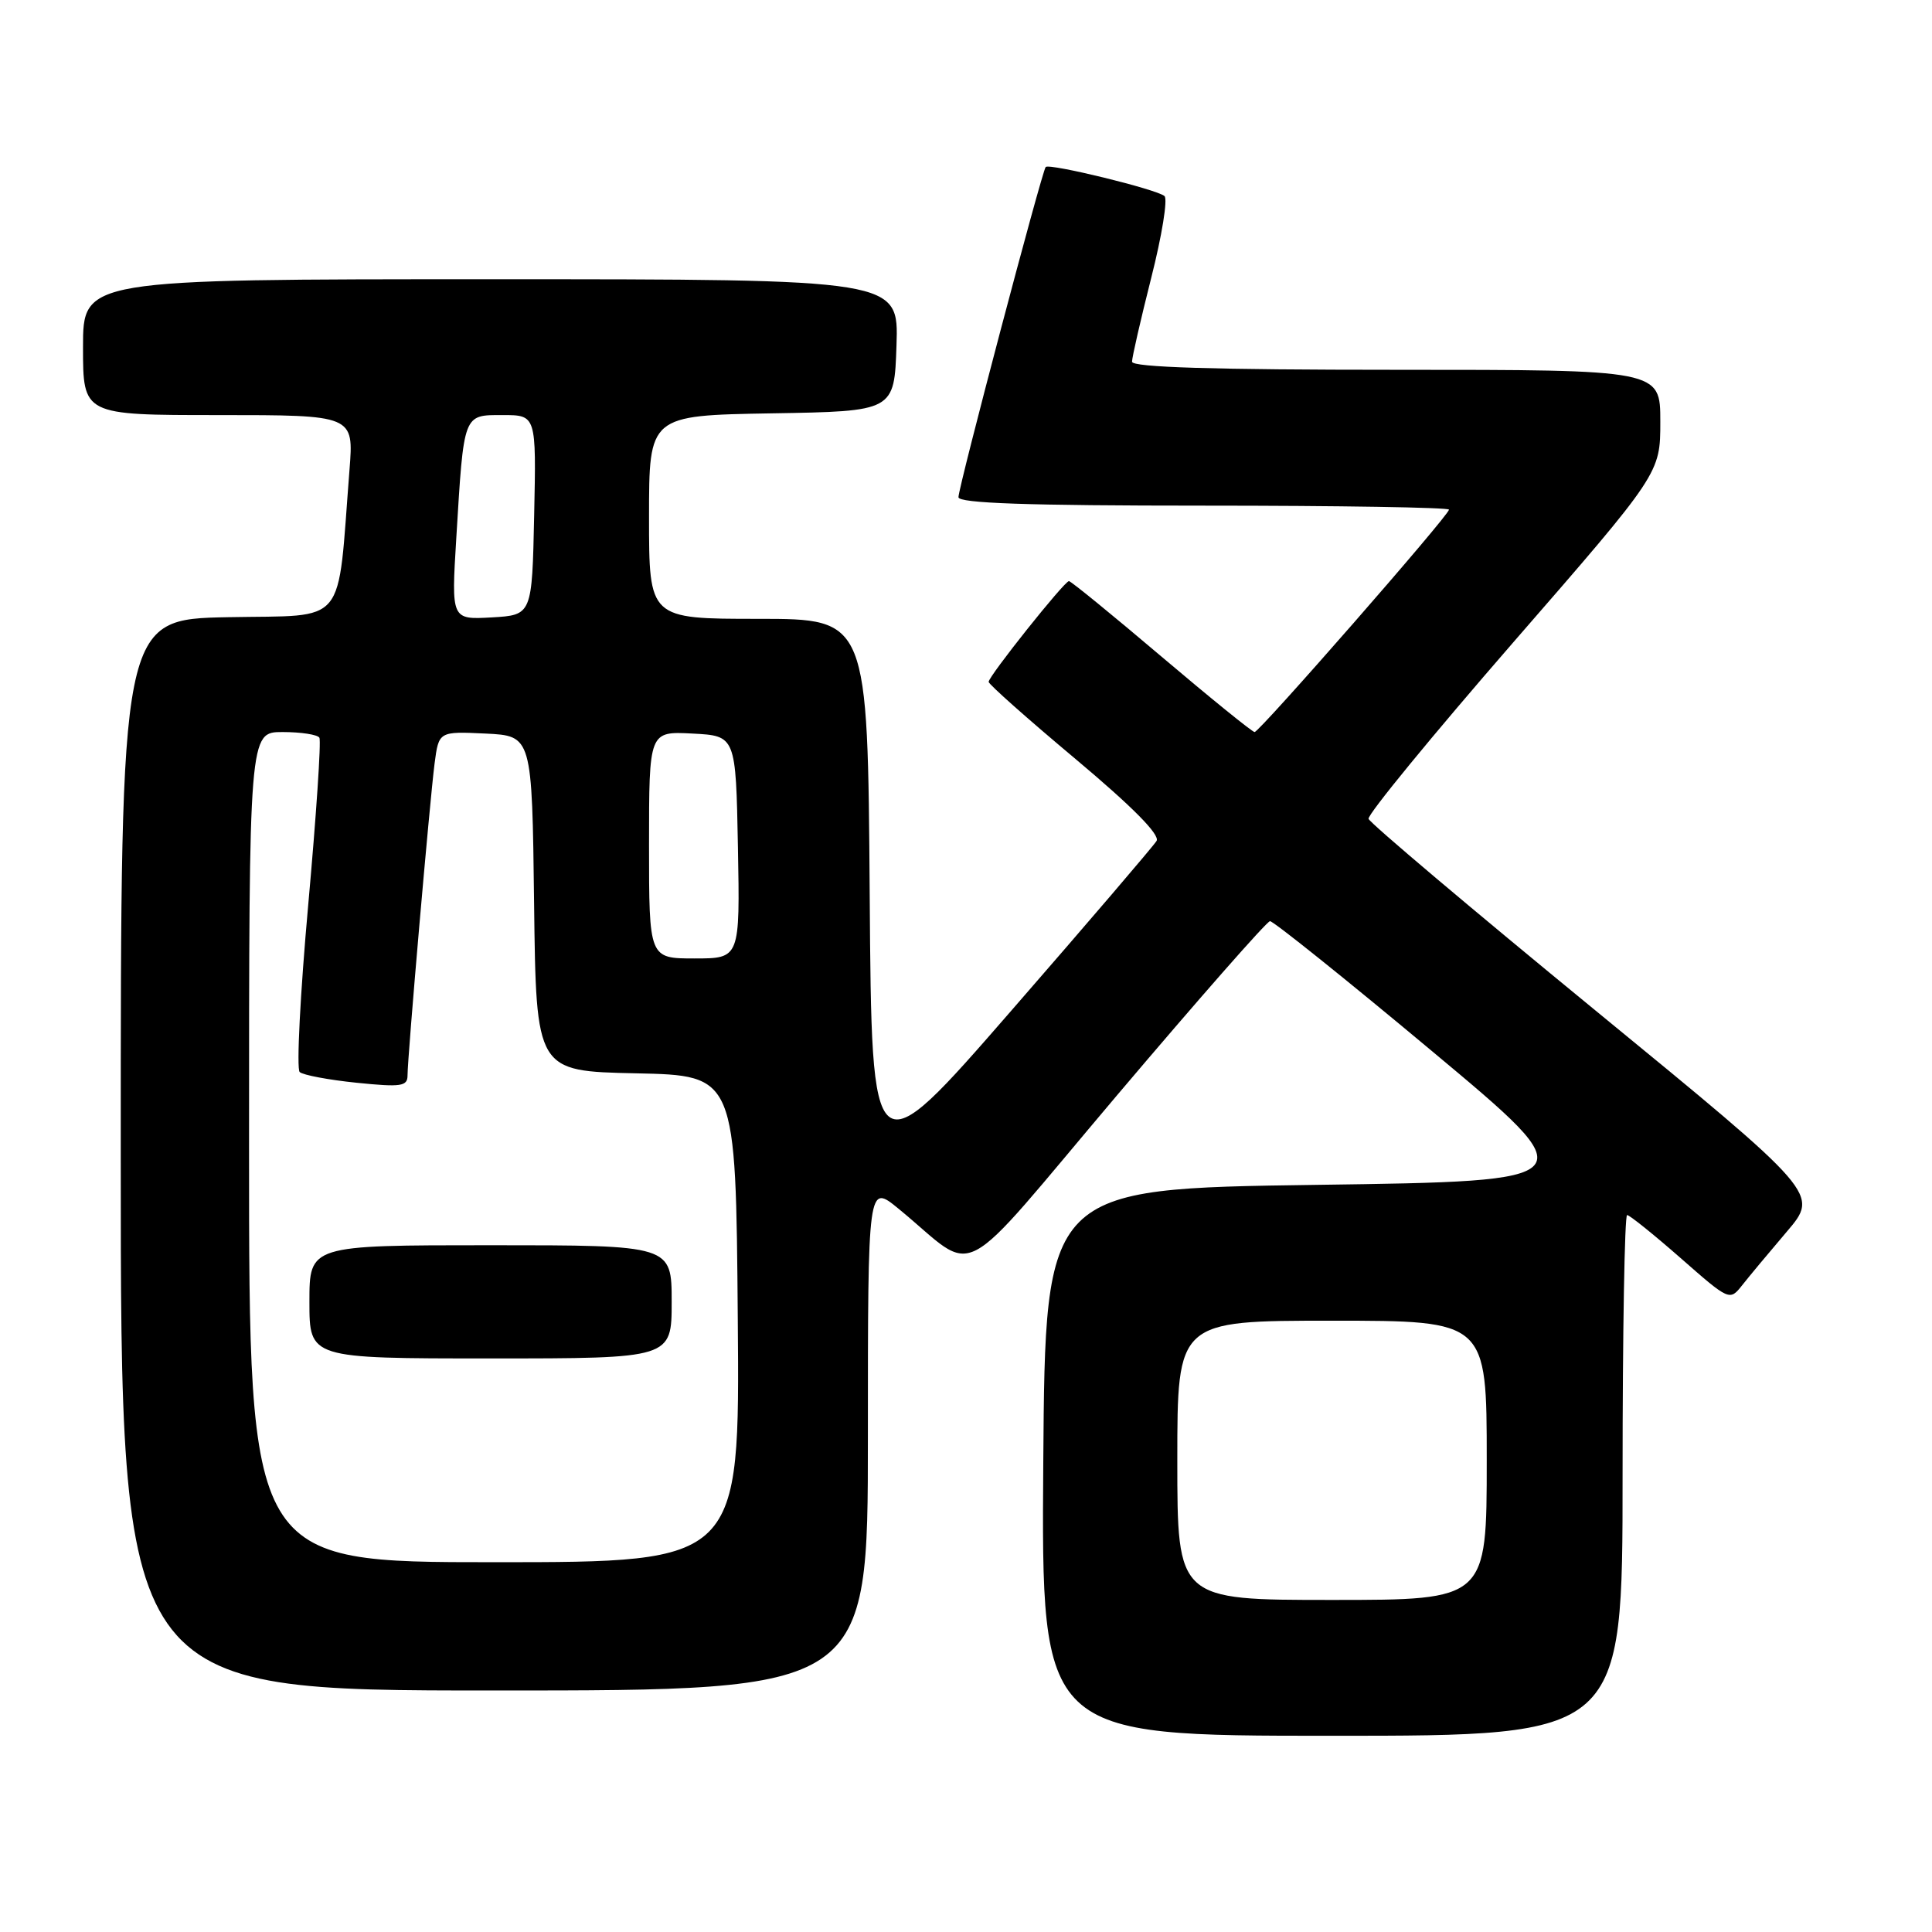 <?xml version="1.0" encoding="UTF-8" standalone="no"?>
<!DOCTYPE svg PUBLIC "-//W3C//DTD SVG 1.1//EN" "http://www.w3.org/Graphics/SVG/1.1/DTD/svg11.dtd" >
<svg xmlns="http://www.w3.org/2000/svg" xmlns:xlink="http://www.w3.org/1999/xlink" version="1.1" viewBox="0 0 256 256">
 <g >
 <path fill="currentColor"
d=" M 215.00 195.50 C 215.00 176.53 215.27 161.00 215.60 161.00 C 215.92 161.00 219.12 163.57 222.69 166.70 C 229.15 172.37 229.19 172.39 230.84 170.31 C 231.75 169.15 234.42 165.95 236.77 163.19 C 241.04 158.18 241.04 158.18 211.34 133.84 C 195.01 120.45 181.51 109.05 181.34 108.50 C 181.18 107.95 189.81 97.43 200.52 85.11 C 220.00 62.72 220.00 62.72 220.00 55.86 C 220.00 49.00 220.00 49.00 185.00 49.00 C 160.83 49.00 150.00 48.67 150.00 47.93 C 150.00 47.34 151.15 42.33 152.55 36.79 C 153.96 31.24 154.75 26.38 154.30 25.98 C 153.33 25.10 139.05 21.61 138.56 22.13 C 138.07 22.66 127.00 64.54 127.00 65.88 C 127.00 66.68 136.13 67.00 159.50 67.00 C 177.38 67.00 192.00 67.24 192.00 67.53 C 192.00 68.28 166.89 97.00 166.24 97.00 C 165.94 97.00 160.39 92.50 153.90 87.00 C 147.42 81.50 141.90 77.00 141.64 77.00 C 141.04 77.00 131.00 89.60 131.00 90.35 C 131.00 90.67 136.17 95.26 142.50 100.56 C 150.06 106.90 153.74 110.62 153.25 111.43 C 152.84 112.10 144.18 122.23 134.00 133.92 C 115.50 155.18 115.50 155.18 115.24 118.59 C 114.98 82.00 114.98 82.00 100.49 82.00 C 86.00 82.00 86.00 82.00 86.00 68.52 C 86.00 55.05 86.00 55.05 102.25 54.77 C 118.50 54.50 118.50 54.50 118.79 45.75 C 119.08 37.00 119.08 37.00 65.04 37.00 C 11.00 37.00 11.00 37.00 11.00 46.00 C 11.00 55.00 11.00 55.00 28.94 55.00 C 46.88 55.00 46.88 55.00 46.31 62.25 C 44.66 83.34 46.20 81.47 30.25 81.78 C 16.00 82.05 16.00 82.05 16.00 153.03 C 16.00 224.00 16.00 224.00 65.50 224.00 C 115.00 224.00 115.00 224.00 115.00 190.42 C 115.00 156.83 115.00 156.83 119.07 160.17 C 129.84 169.00 126.20 170.90 148.08 145.05 C 158.76 132.44 167.85 122.09 168.28 122.06 C 168.70 122.03 178.35 129.76 189.71 139.25 C 210.38 156.50 210.38 156.50 174.44 157.00 C 138.50 157.50 138.50 157.50 138.24 193.75 C 137.98 230.00 137.98 230.00 176.49 230.00 C 215.00 230.00 215.00 230.00 215.00 195.50 Z  M 156.00 193.50 C 156.00 175.00 156.00 175.00 176.50 175.00 C 197.00 175.00 197.00 175.00 197.00 193.50 C 197.00 212.00 197.00 212.00 176.50 212.00 C 156.00 212.00 156.00 212.00 156.00 193.50 Z  M 33.00 152.00 C 33.00 97.00 33.00 97.00 37.44 97.00 C 39.88 97.00 42.08 97.34 42.32 97.75 C 42.57 98.16 41.90 108.13 40.84 119.91 C 39.78 131.68 39.27 141.64 39.71 142.05 C 40.14 142.45 43.54 143.09 47.25 143.47 C 53.15 144.07 54.00 143.95 54.00 142.50 C 54.00 140.05 56.94 106.19 57.58 101.20 C 58.14 96.91 58.14 96.91 64.32 97.20 C 70.50 97.50 70.50 97.50 70.77 119.72 C 71.04 141.94 71.04 141.94 84.27 142.22 C 97.50 142.50 97.50 142.50 97.76 174.75 C 98.03 207.00 98.03 207.00 65.51 207.00 C 33.00 207.00 33.00 207.00 33.00 152.00 Z  M 89.00 172.50 C 89.00 165.00 89.00 165.00 65.00 165.00 C 41.00 165.00 41.00 165.00 41.00 172.50 C 41.00 180.00 41.00 180.00 65.00 180.00 C 89.00 180.00 89.00 180.00 89.00 172.50 Z  M 86.00 111.95 C 86.00 96.90 86.00 96.90 91.75 97.20 C 97.50 97.50 97.50 97.50 97.78 112.25 C 98.05 127.00 98.05 127.00 92.03 127.00 C 86.00 127.00 86.00 127.00 86.00 111.95 Z  M 60.46 71.31 C 61.47 54.68 61.35 55.00 66.61 55.00 C 71.06 55.00 71.06 55.00 70.78 68.25 C 70.50 81.50 70.50 81.50 65.15 81.81 C 59.80 82.11 59.80 82.11 60.46 71.31 Z "/>
</g>
</svg>
